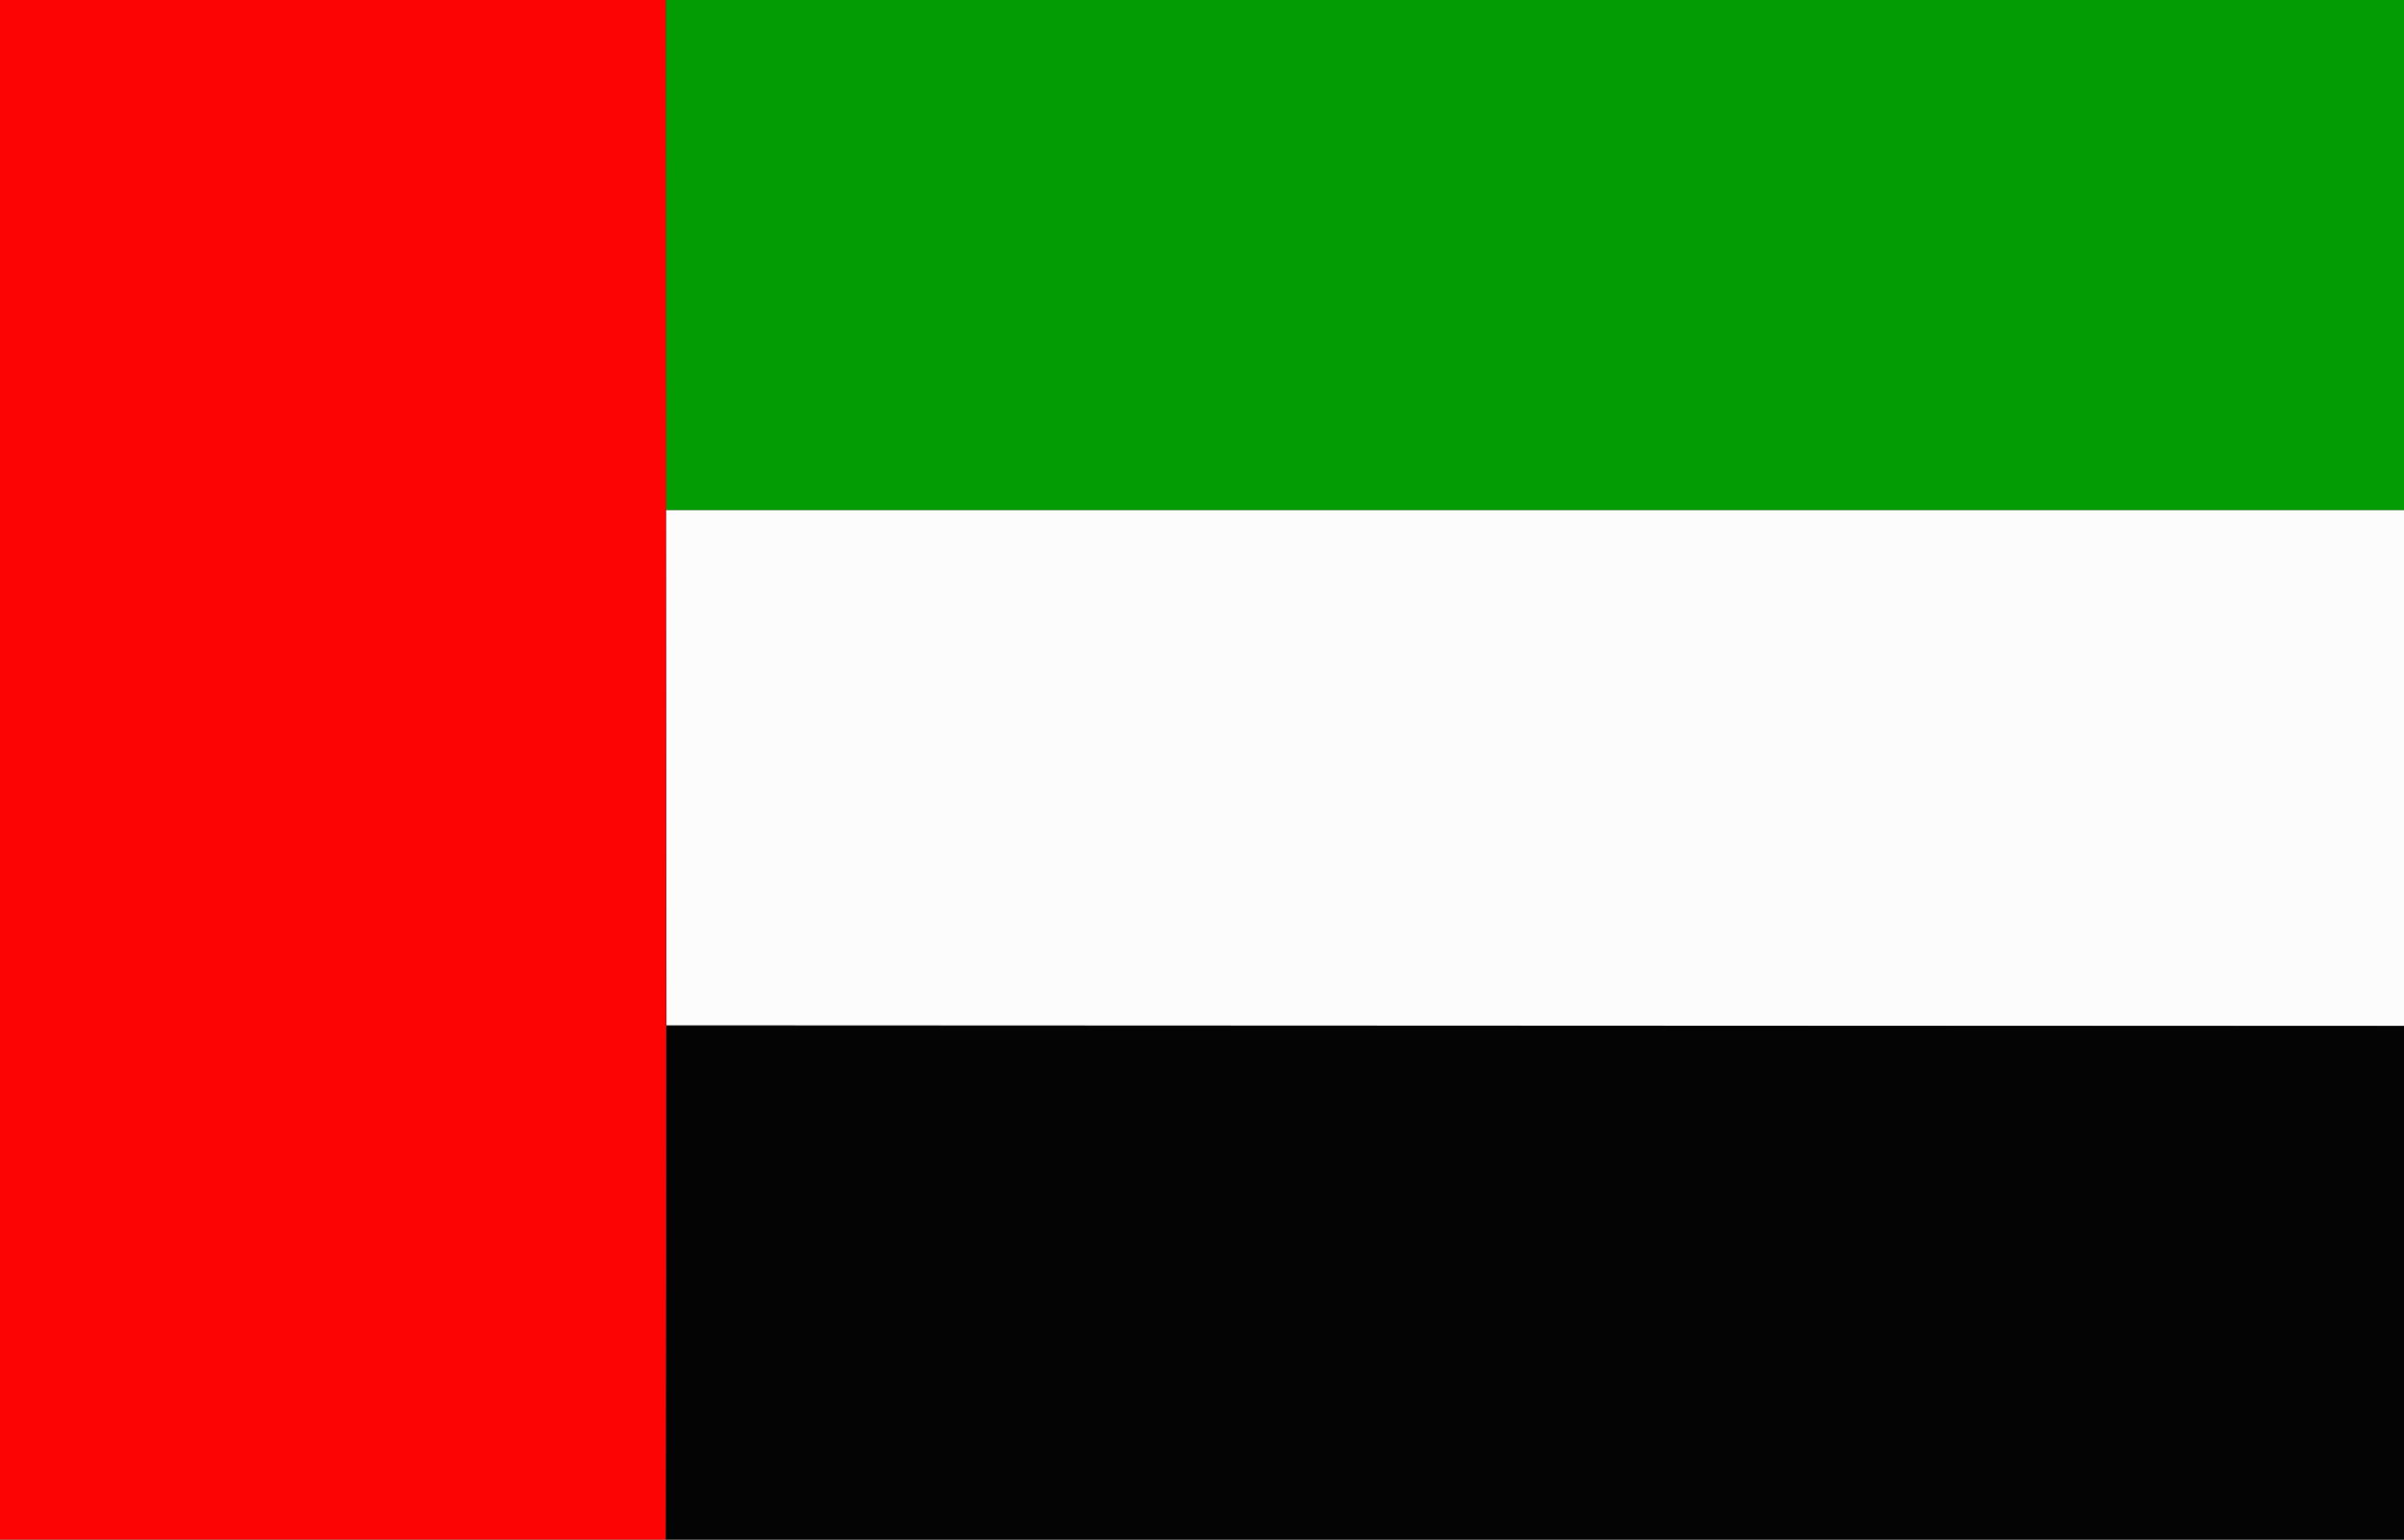 <svg id="svg" version="1.1" xmlns="http://www.w3.org/2000/svg" xmlns:xlink="http://www.w3.org/1999/xlink" width="400" height="256.25" viewBox="0, 0, 400,256.25"><rect x="0" y="0" width="400" height="256.25" fill="#333333" stroke="none"/><g id="svgg"><path id="path0" d="M110.833 127.756 L 110.897 170.641 255.449 170.705 L 400.000 170.770 400.000 127.821 L 400.000 84.872 255.384 84.872 L 110.768 84.872 110.833 127.756 " stroke="none" fill="#fcfcfc" fill-rule="evenodd"></path><path id="path1" d="M110.769 213.590 L 110.769 256.410 255.385 256.410 L 400.000 256.410 400.000 213.590 L 400.000 170.769 255.385 170.769 L 110.769 170.769 110.769 213.590 " stroke="none" fill="#040404" fill-rule="evenodd"></path><path id="path2" d="M110.769 42.436 L 110.769 84.872 255.385 84.872 L 400.000 84.872 400.000 42.436 L 400.000 0.000 255.385 0.000 L 110.769 0.000 110.769 42.436 " stroke="none" fill="#049c04" fill-rule="evenodd"></path><path id="path3" d="M0.000 128.205 L 0.000 256.410 55.384 256.410 L 110.768 256.410 110.833 213.526 C 110.868 189.939,110.868 132.247,110.833 85.321 L 110.768 0.000 55.384 0.000 L 0.000 0.000 0.000 128.205 " stroke="none" fill="#fc0404" fill-rule="evenodd"></path></g></svg>